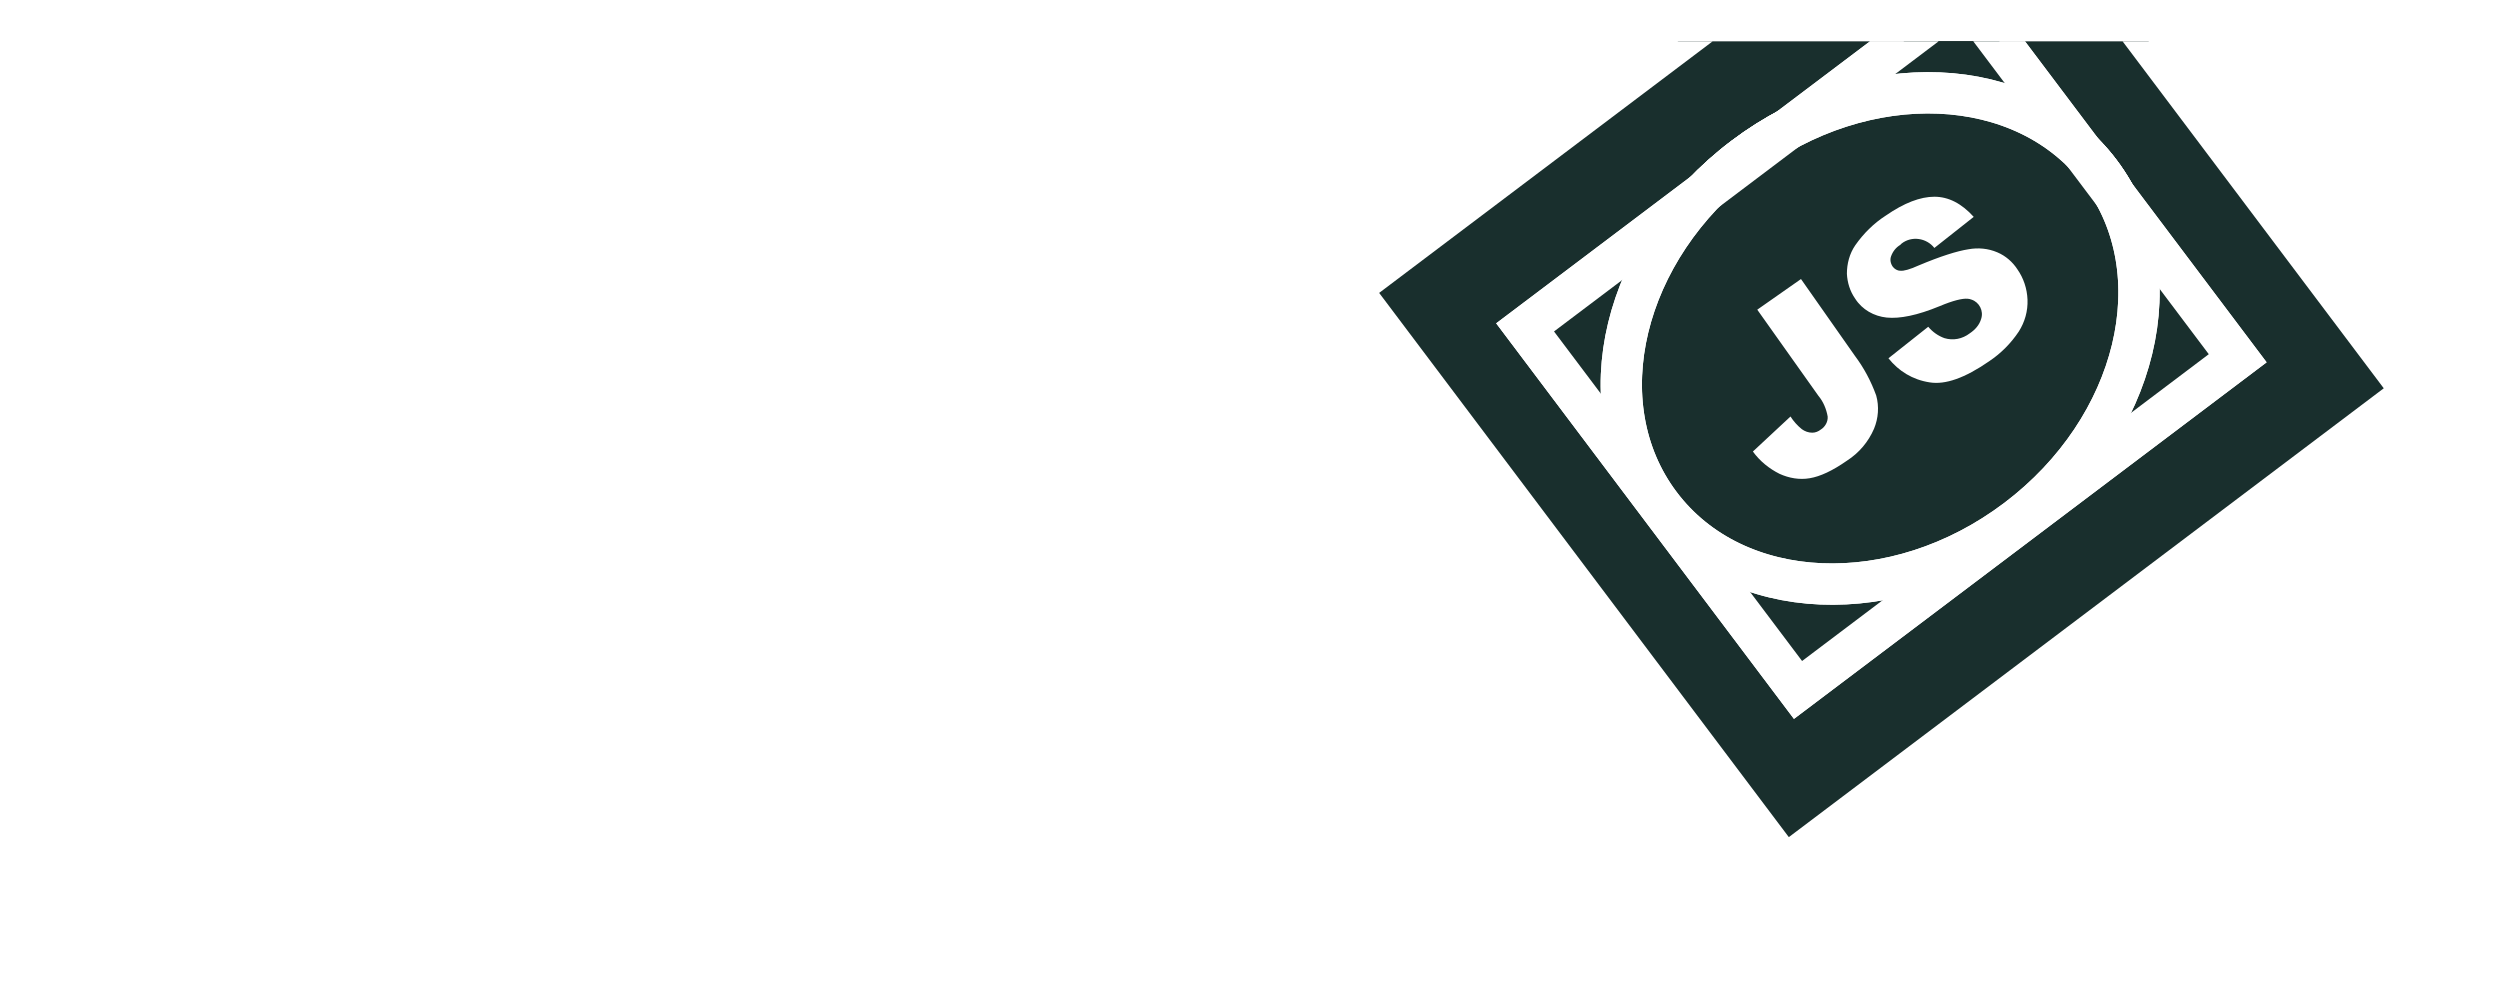 <svg width="242" height="95" viewBox="0 0 242 95" fill="none" xmlns="http://www.w3.org/2000/svg">
<g clip-path="url(#clip0_2_51)" filter="url(#filter0_d_2_51)">
<path d="M124.81 28.816L135.942 28.096C136.196 29.918 136.662 31.274 137.424 32.249C138.652 33.775 140.345 34.537 142.588 34.537C144.239 34.537 145.551 34.156 146.44 33.351C147.287 32.715 147.795 31.698 147.795 30.639C147.795 29.622 147.329 28.647 146.525 28.011C145.678 27.248 143.689 26.486 140.556 25.808C135.435 24.663 131.752 23.138 129.593 21.189C127.434 19.366 126.207 16.697 126.291 13.857C126.291 11.908 126.884 9.959 127.984 8.348C129.254 6.526 130.99 5.085 133.064 4.28C135.308 3.305 138.44 2.797 142.377 2.797C147.202 2.797 150.885 3.687 153.425 5.509C155.965 7.289 157.488 10.171 157.954 14.111L146.948 14.747C146.652 13.052 146.059 11.823 145.086 11.018C144.112 10.213 142.842 9.831 141.191 9.831C139.837 9.831 138.821 10.128 138.144 10.679C137.509 11.188 137.085 11.95 137.128 12.798C137.128 13.434 137.466 14.027 137.974 14.408C138.525 14.917 139.837 15.383 141.911 15.807C147.033 16.908 150.673 18.01 152.917 19.154C155.16 20.299 156.769 21.697 157.742 23.35C158.758 25.045 159.266 26.994 159.224 28.986C159.224 31.359 158.547 33.732 157.192 35.724C155.795 37.8 153.848 39.411 151.562 40.385C149.149 41.445 146.102 41.996 142.461 41.996C136.027 41.996 131.583 40.767 129.085 38.266C126.588 35.766 125.106 32.63 124.81 28.816ZM6.667 41.36V3.475H26.181C29.779 3.475 32.573 3.772 34.478 4.407C36.34 5 37.991 6.229 39.092 7.882C40.319 9.704 40.912 11.823 40.869 14.027C40.996 17.756 39.092 21.316 35.832 23.18C34.562 23.901 33.165 24.409 31.726 24.663C32.784 24.96 33.843 25.469 34.774 26.062C35.493 26.655 36.086 27.333 36.636 28.054C37.271 28.774 37.822 29.579 38.287 30.427L43.959 41.402H30.668L24.403 29.749C23.599 28.265 22.922 27.291 22.287 26.825C21.44 26.231 20.424 25.935 19.408 25.935H18.392V41.318H6.667V41.36ZM18.392 18.815H23.345C24.403 18.731 25.419 18.561 26.435 18.307C27.197 18.18 27.874 17.756 28.34 17.12C29.483 15.595 29.313 13.434 27.916 12.12C27.154 11.484 25.673 11.145 23.556 11.145H18.392V18.815ZM4 73.821L15.133 73.1C15.387 74.922 15.852 76.279 16.614 77.253C17.8 78.779 19.535 79.584 21.779 79.584C23.43 79.584 24.742 79.203 25.631 78.397C26.477 77.719 26.985 76.745 26.985 75.685C26.985 74.668 26.52 73.694 25.715 73.058C24.869 72.295 22.879 71.532 19.704 70.854C14.582 69.71 10.9 68.185 8.741 66.235C6.582 64.413 5.355 61.743 5.439 58.904C5.439 56.955 6.032 55.005 7.132 53.395C8.402 51.573 10.138 50.132 12.212 49.327C14.456 48.352 17.588 47.844 21.525 47.844C26.35 47.844 30.033 48.734 32.573 50.556C35.112 52.378 36.594 55.217 37.06 59.158L26.054 59.794C25.758 58.099 25.165 56.87 24.191 56.065C23.26 55.26 21.948 54.878 20.297 54.921C18.942 54.921 17.927 55.217 17.249 55.81C16.572 56.319 16.191 57.082 16.233 57.929C16.233 58.565 16.572 59.158 17.08 59.54C17.63 60.048 18.942 60.514 21.017 60.938C26.139 62.04 29.779 63.142 32.022 64.286C34.266 65.43 35.874 66.829 36.848 68.481C37.864 70.176 38.372 72.126 38.372 74.075C38.372 76.448 37.652 78.779 36.34 80.771C34.943 82.847 32.996 84.457 30.71 85.432C28.297 86.492 25.25 87.042 21.609 87.042C15.175 87.042 10.73 85.813 8.233 83.313C5.736 80.771 4.339 77.635 4 73.821H4Z" fill="white"/>
<path d="M60.299 70.854L70.543 73.948C69.992 76.533 68.849 78.991 67.283 81.152C65.844 83.059 63.939 84.542 61.78 85.517C59.579 86.492 56.785 87 53.399 87C49.293 87 45.907 86.407 43.325 85.22C40.7 84.034 38.456 81.915 36.552 78.906C34.647 75.897 33.716 72.041 33.716 67.337C33.716 61.065 35.366 56.234 38.711 52.886C42.055 49.539 46.753 47.844 52.849 47.844C57.632 47.844 61.357 48.818 64.109 50.725C66.818 52.675 68.849 55.641 70.204 59.624L59.876 61.913C59.621 61.023 59.24 60.133 58.733 59.37C58.098 58.48 57.293 57.802 56.32 57.294C55.346 56.785 54.246 56.573 53.145 56.573C50.478 56.573 48.446 57.633 47.05 59.794C45.991 61.362 45.441 63.862 45.441 67.252C45.441 71.448 46.076 74.329 47.346 75.897C48.616 77.465 50.394 78.228 52.722 78.228C54.965 78.228 56.658 77.592 57.801 76.363C58.944 75.05 59.791 73.228 60.299 70.854ZM84.215 48.479H95.898V61.743H108.682V48.479H120.45V86.364H108.682V71.024H95.898V86.364H84.215V48.479Z" fill="white"/>
<path d="M118.841 67.422C118.841 61.235 120.577 56.404 124.006 52.971C127.434 49.539 132.26 47.801 138.398 47.801C144.705 47.801 149.531 49.496 152.959 52.886C156.388 56.277 158.081 61.023 158.081 67.125C158.081 71.575 157.319 75.177 155.838 78.016C154.398 80.813 152.155 83.101 149.404 84.627C146.567 86.195 143.054 87 138.863 87C134.588 87 131.075 86.322 128.281 84.966C125.402 83.525 123.032 81.279 121.466 78.525C119.73 75.558 118.841 71.871 118.841 67.422ZM130.524 67.464C130.524 71.278 131.244 74.033 132.641 75.728C134.038 77.38 135.985 78.228 138.44 78.228C140.938 78.228 142.885 77.423 144.282 75.77C145.679 74.117 146.356 71.193 146.356 66.956C146.356 63.396 145.636 60.769 144.197 59.158C142.758 57.506 140.811 56.7 138.355 56.7C136.197 56.616 134.122 57.548 132.683 59.201C131.244 60.853 130.524 63.608 130.524 67.464ZM170.061 67.422C170.061 61.235 171.796 56.404 175.225 52.971C178.654 49.539 183.479 47.801 189.617 47.801C195.924 47.801 200.792 49.496 204.179 52.886C207.565 56.277 209.3 61.023 209.3 67.125C209.3 71.575 208.539 75.177 207.057 78.016C205.618 80.813 203.374 83.101 200.623 84.627C197.787 86.195 194.273 87 190.083 87C185.807 87 182.294 86.322 179.5 84.966C176.622 83.525 174.251 81.279 172.685 78.525C170.949 75.558 170.061 71.871 170.061 67.422ZM181.744 67.464C181.744 71.278 182.463 74.033 183.86 75.728C185.257 77.38 187.204 78.228 189.659 78.228C192.157 78.228 194.104 77.423 195.501 75.77C196.898 74.117 197.575 71.193 197.575 66.956C197.575 63.396 196.855 60.769 195.416 59.158C193.977 57.506 192.03 56.7 189.575 56.7C187.416 56.616 185.299 57.548 183.902 59.201C182.463 60.853 181.744 63.608 181.744 67.464Z" fill="white"/>
<path d="M208.073 48.479H219.756V77.041H238V86.364H208.03V48.479H208.073Z" fill="white"/>
<path d="M195.196 46.293C206.958 37.419 210.585 22.377 203.297 12.695C196.009 3.013 180.565 2.357 168.803 11.231C157.041 20.105 153.414 35.147 160.702 44.829C167.99 54.511 183.433 55.167 195.196 46.293Z" fill="white"/>
<path d="M130.704 23.96L191.487 -21.895L233.547 33.98L172.764 79.836L130.704 23.96Z" fill="#192F2D"/>
<path d="M195.196 46.293C206.958 37.419 210.585 22.377 203.297 12.695C196.009 3.013 180.565 2.357 168.803 11.231C157.041 20.105 153.414 35.147 160.702 44.829C167.99 54.511 183.433 55.167 195.196 46.293Z" fill="#192F2D"/>
<path d="M147.63 27.691L190.192 -4.417L216.609 30.679L174.047 62.787L147.63 27.691Z" fill="#192F2D"/>
<path d="M195.196 46.293C206.958 37.419 210.585 22.377 203.297 12.695C196.009 3.013 180.565 2.357 168.803 11.231C157.041 20.105 153.414 35.147 160.702 44.829C167.99 54.511 183.433 55.167 195.196 46.293Z" fill="#192F2D" stroke="white" stroke-width="4" stroke-miterlimit="10"/>
<path d="M147.63 27.691L190.192 -4.417L216.609 30.679L174.047 62.787L147.63 27.691Z" stroke="white" stroke-width="4" stroke-miterlimit="10"/>
<path d="M195.196 46.293C206.958 37.419 210.585 22.377 203.297 12.695C196.009 3.013 180.565 2.357 168.803 11.231C157.041 20.105 153.414 35.147 160.702 44.829C167.99 54.511 183.433 55.167 195.196 46.293Z" stroke="white" stroke-width="4" stroke-miterlimit="10"/>
<path d="M147.63 27.691L190.192 -4.417L216.609 30.679L174.047 62.787L147.63 27.691Z" fill="#192F2D"/>
<path d="M195.196 46.293C206.958 37.419 210.585 22.377 203.297 12.695C196.009 3.013 180.565 2.357 168.803 11.231C157.041 20.105 153.414 35.147 160.702 44.829C167.99 54.511 183.433 55.167 195.196 46.293Z" fill="#192F2D" stroke="white" stroke-width="4" stroke-miterlimit="10"/>
<path d="M147.63 27.691L190.192 -4.417L216.609 30.679L174.047 62.787L147.63 27.691Z" stroke="white" stroke-width="4" stroke-miterlimit="10"/>
<path d="M130.704 23.96L191.487 -21.895L233.547 33.98L172.764 79.836L130.704 23.96Z" stroke="white" stroke-width="4" stroke-miterlimit="10"/>
<path d="M195.196 46.293C206.958 37.419 210.585 22.377 203.297 12.695C196.009 3.013 180.565 2.357 168.803 11.231C157.041 20.105 153.414 35.147 160.702 44.829C167.99 54.511 183.433 55.167 195.196 46.293Z" stroke="white" stroke-width="4" stroke-miterlimit="10"/>
<path d="M170.103 25.977L174.336 23.011L179.542 30.427C180.431 31.613 181.109 32.885 181.616 34.283C181.913 35.343 181.828 36.487 181.405 37.504C180.855 38.775 179.966 39.834 178.78 40.597C177.383 41.572 176.198 42.123 175.182 42.292C174.209 42.462 173.193 42.292 172.262 41.868C171.246 41.36 170.357 40.64 169.679 39.707L173.32 36.317C173.616 36.783 173.997 37.207 174.42 37.546C174.717 37.758 175.055 37.885 175.436 37.885C175.733 37.885 176.029 37.758 176.241 37.589C176.664 37.334 176.96 36.826 176.918 36.317C176.791 35.597 176.495 34.876 176.029 34.325L170.103 25.977ZM182.802 30.681L186.654 27.63C187.077 28.138 187.627 28.52 188.22 28.732C189.067 28.986 189.955 28.816 190.675 28.265C191.183 27.927 191.606 27.46 191.776 26.867C192.03 26.104 191.606 25.257 190.844 25.003C190.717 24.96 190.59 24.918 190.463 24.918C189.955 24.875 189.067 25.087 187.754 25.638C185.596 26.528 183.902 26.867 182.632 26.74C181.405 26.613 180.262 25.977 179.585 24.918C179.077 24.197 178.823 23.35 178.78 22.502C178.78 21.528 179.034 20.553 179.585 19.748C180.389 18.604 181.363 17.629 182.548 16.866C184.326 15.637 185.892 15.044 187.246 15.044C188.601 15.044 189.871 15.68 191.056 16.993L187.246 20.002C186.484 19.027 185.045 18.815 184.072 19.578L183.945 19.705C183.521 19.96 183.225 20.341 183.056 20.807C182.929 21.146 183.013 21.528 183.225 21.824C183.394 22.036 183.648 22.206 183.945 22.206C184.283 22.248 184.876 22.078 185.722 21.697C187.839 20.807 189.448 20.299 190.548 20.129C191.479 19.96 192.453 20.044 193.342 20.426C194.146 20.765 194.823 21.358 195.289 22.078C195.882 22.926 196.22 23.943 196.263 25.003C196.305 26.104 196.009 27.164 195.416 28.096C194.654 29.24 193.681 30.215 192.538 30.978C190.209 32.588 188.305 33.266 186.781 33.012C185.13 32.758 183.775 31.91 182.802 30.681Z" fill="white"/>
</g>
<defs>
<filter id="filter0_d_2_51" x="0" y="0" width="242" height="95" filterUnits="userSpaceOnUse" color-interpolation-filters="sRGB">
<feFlood flood-opacity="0" result="BackgroundImageFix"/>
<feColorMatrix in="SourceAlpha" type="matrix" values="0 0 0 0 0 0 0 0 0 0 0 0 0 0 0 0 0 0 127 0" result="hardAlpha"/>
<feOffset dy="4"/>
<feGaussianBlur stdDeviation="2"/>
<feComposite in2="hardAlpha" operator="out"/>
<feColorMatrix type="matrix" values="0 0 0 0 0 0 0 0 0 0 0 0 0 0 0 0 0 0 0.25 0"/>
<feBlend mode="normal" in2="BackgroundImageFix" result="effect1_dropShadow_2_51"/>
<feBlend mode="normal" in="SourceGraphic" in2="effect1_dropShadow_2_51" result="shape"/>
</filter>
<clipPath id="clip0_2_51">
<rect width="234" height="87" fill="white" transform="translate(4)"/>
</clipPath>
</defs>
</svg>
